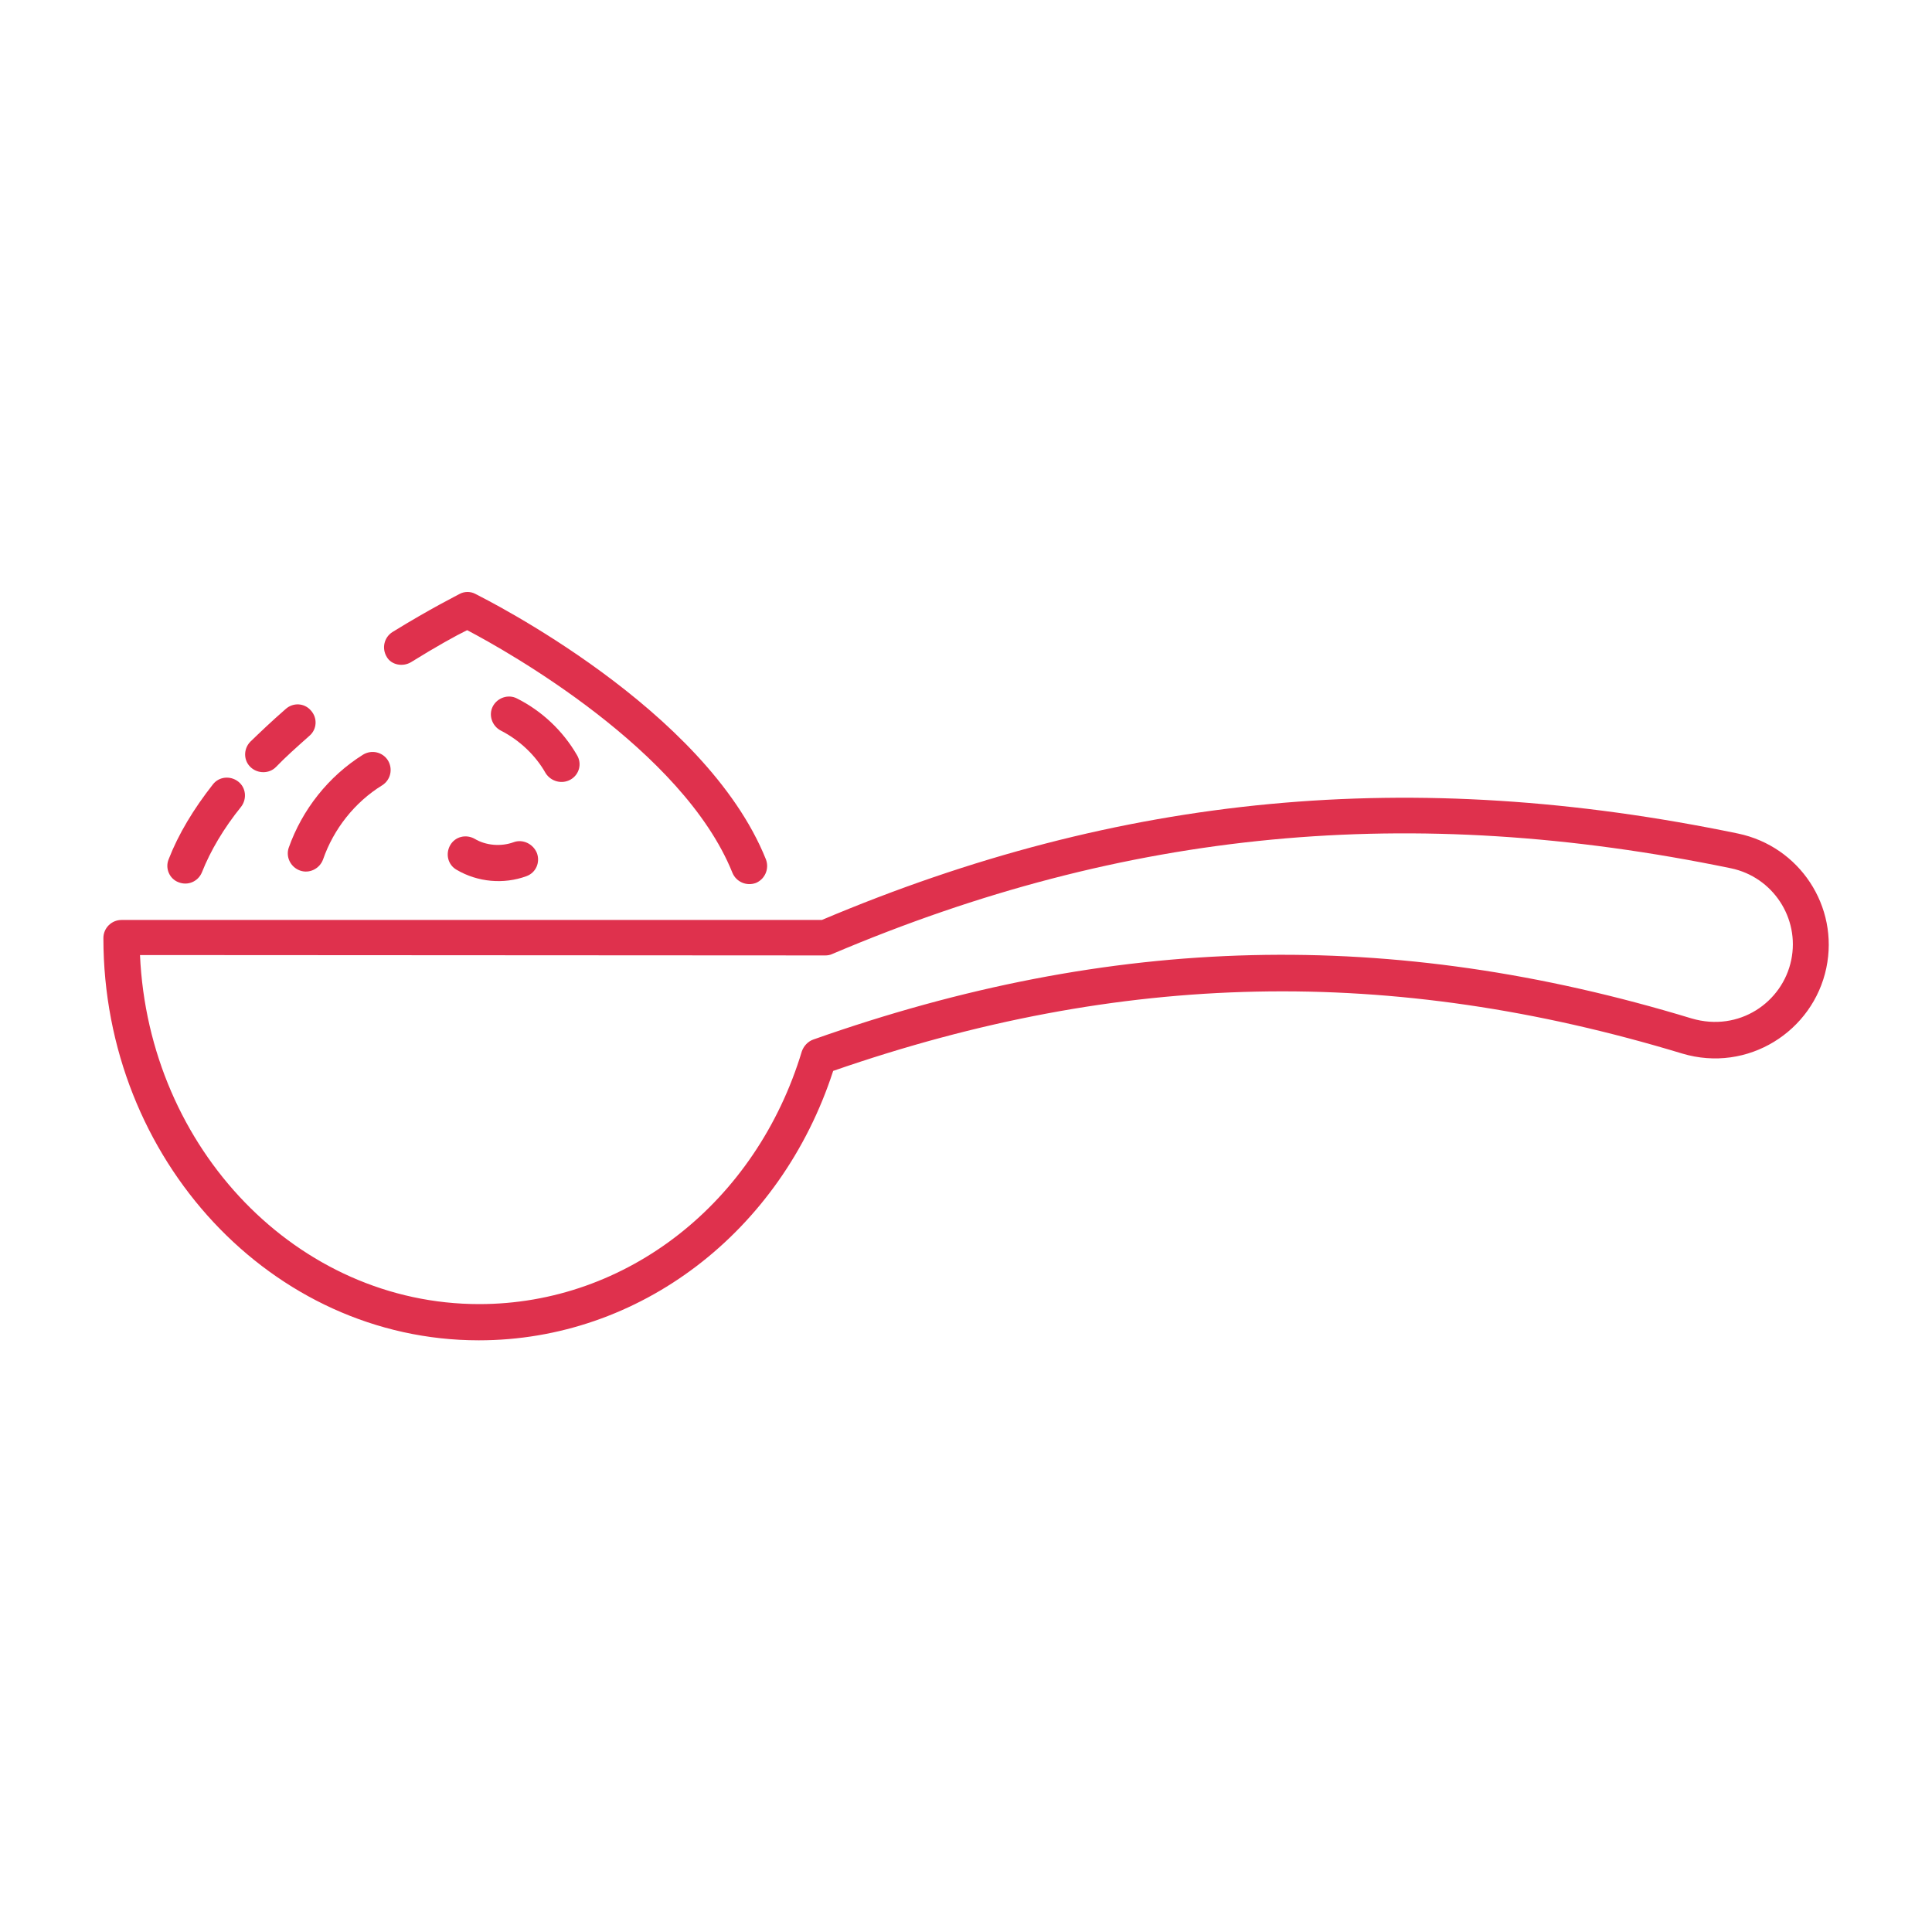<?xml version="1.0" encoding="utf-8"?>
<!-- Generator: Adobe Illustrator 23.0.3, SVG Export Plug-In . SVG Version: 6.00 Build 0)  -->
<svg version="1.1" id="Layer_1" xmlns="http://www.w3.org/2000/svg" xmlns:xlink="http://www.w3.org/1999/xlink" x="0px" y="0px"
	 viewBox="0 0 512 512" style="enable-background:new 0 0 512 512;" xml:space="preserve">
<style type="text/css">
	.st0{fill:#DF314D;}
</style>
<g id="_x30_5_Sugar">
	<g>
		<path class="st0" d="M126.9,355.2c42.5,0,80-28.6,93.9-71.4c76.4-26.5,147.8-28,225-4.6c17.4,5.2,34.7-5.9,38.2-22.7c0,0,0,0,0,0
			c3.4-16.3-7.1-32.2-23.4-35.6c-86.4-17.9-163.6-10.6-242.8,22.9H32.2c-2.6,0-4.8,2.1-4.8,4.8C27.4,307.3,72.1,355.2,126.9,355.2
			L126.9,355.2z M218.7,253.2c0.6,0,1.3-0.1,1.9-0.4c77.7-33,153.3-40.2,238.1-22.7c11.1,2.3,18.3,13.2,16,24.3
			c-2.3,11.2-13.8,19.2-26.4,15.5c-79.6-24.2-153.6-22.4-232.8,5.6c-1.4,0.5-2.5,1.7-3,3.1c-12.1,40.1-46.4,67-85.5,67
			c-48.1,0-87.6-41.1-89.9-92.5L218.7,253.2z"/>
		<path class="st0" d="M108.9,175.5c6.6-4.1,12-7.1,14.9-8.5c10.5,5.5,57.2,31.7,70.3,64.3c1,2.4,3.7,3.6,6.2,2.7
			c2.4-1,3.6-3.7,2.7-6.2c-16-40-74.5-69.1-77-70.4c-1.3-0.7-2.9-0.7-4.2,0c-0.3,0.2-7.6,3.8-17.8,10.1c-2.2,1.4-2.9,4.3-1.5,6.6
			C103.7,176.2,106.7,176.8,108.9,175.5z"/>
		<path class="st0" d="M47.3,233.8c2.5,1,5.2-0.2,6.2-2.6c2.3-5.8,5.8-11.7,10.4-17.4c1.6-2.1,1.3-5.1-0.8-6.7
			c-2.1-1.6-5.1-1.3-6.7,0.8c-5.1,6.5-9.1,13.1-11.7,19.8C43.7,230.1,44.9,232.9,47.3,233.8L47.3,233.8z"/>
		<path class="st0" d="M73.2,203.2c2.4-2.5,5.2-5,8.8-8.2c2-1.7,2.2-4.7,0.4-6.7c-1.7-2-4.7-2.2-6.7-0.4c-3.9,3.4-6.7,6.1-9.4,8.7
			c-1.8,1.9-1.8,4.9,0.1,6.7C68.3,205.1,71.4,205.1,73.2,203.2L73.2,203.2z"/>
		<path class="st0" d="M79.5,230.7c2.5,0.9,5.2-0.5,6.1-2.9c2.8-8.1,8.4-15.2,15.7-19.7c2.2-1.4,2.9-4.3,1.5-6.6
			c-1.4-2.2-4.3-2.9-6.6-1.5c-9.1,5.7-16.1,14.5-19.7,24.7C75.7,227.1,77,229.8,79.5,230.7z"/>
		<path class="st0" d="M151.2,206.6c2.3-1.3,3.1-4.2,1.7-6.5c-3.7-6.4-9.3-11.7-15.9-15c-2.3-1.2-5.2-0.2-6.4,2.1s-0.2,5.2,2.1,6.4
			c4.9,2.5,9.2,6.5,11.9,11.3C146,207.1,148.9,207.9,151.2,206.6z"/>
		<path class="st0" d="M136.1,223.2c-3.3,1.2-7.3,0.9-10.3-0.9c-2.3-1.3-5.2-0.6-6.5,1.7c-1.3,2.3-0.6,5.2,1.7,6.5
			c5.6,3.3,12.5,3.9,18.5,1.7c2.5-0.9,3.7-3.6,2.8-6.1C141.3,223.6,138.5,222.3,136.1,223.2z"/>
	</g>
</g>
</svg>
